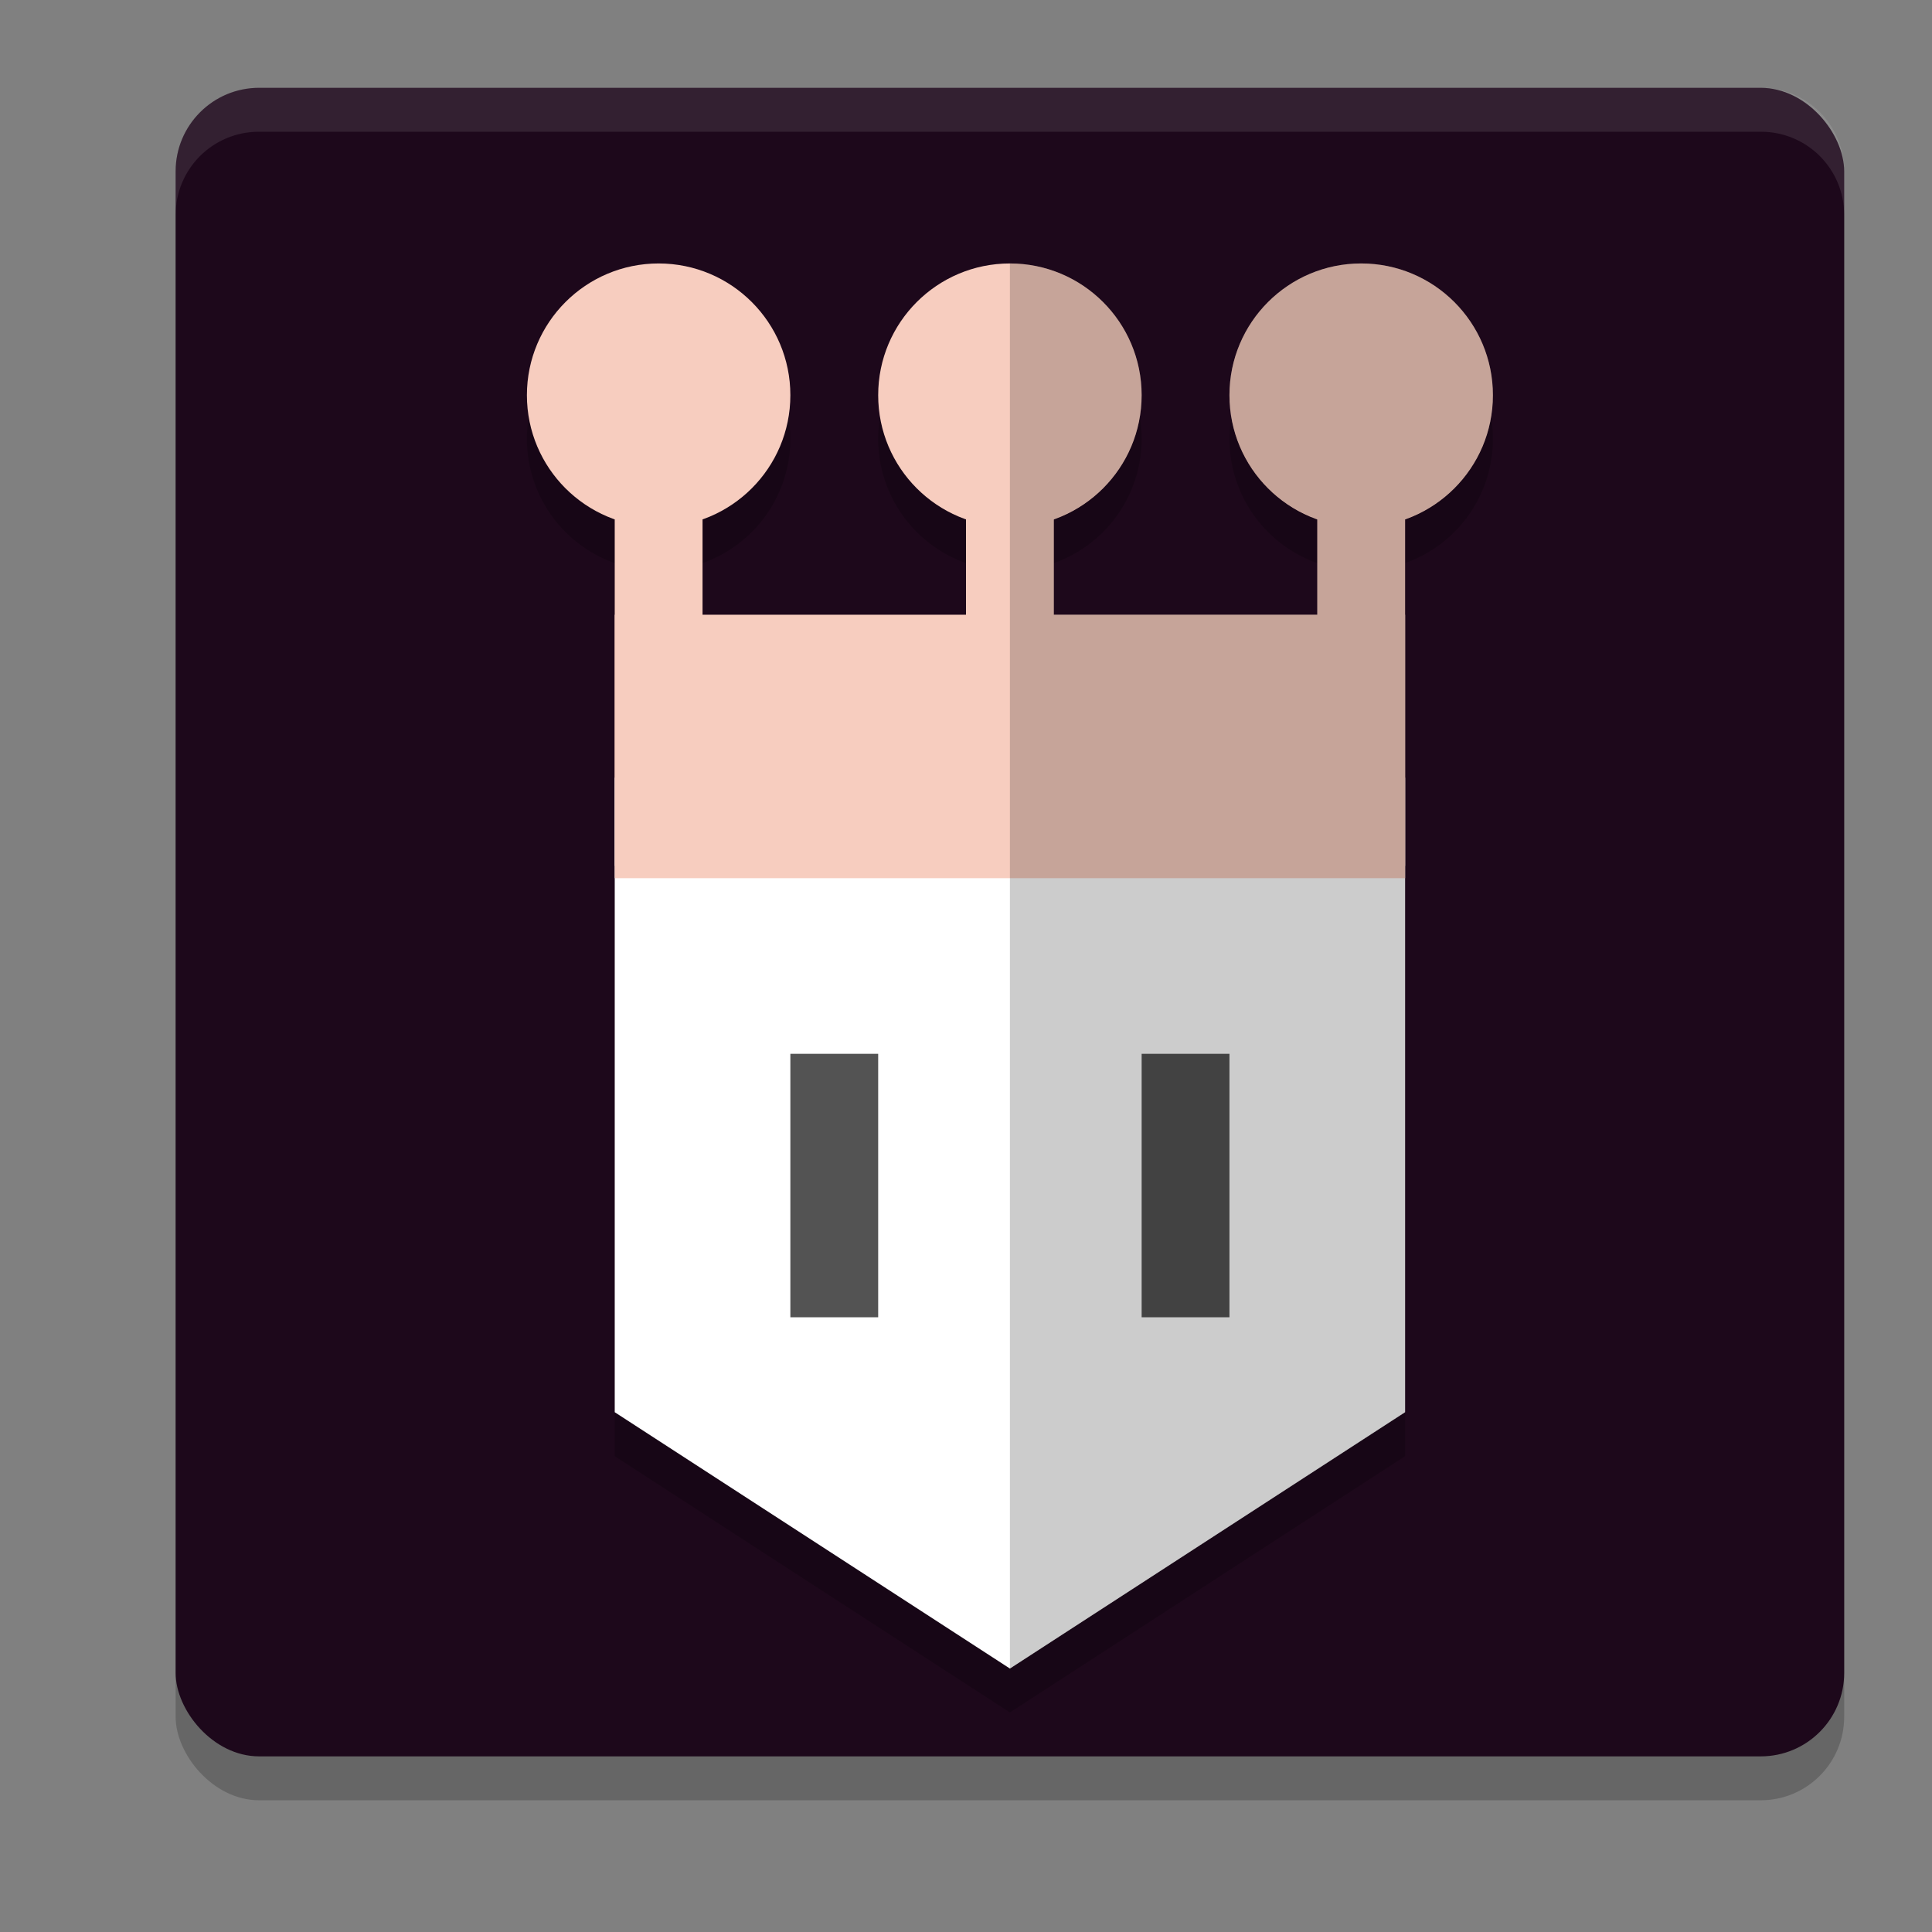 <svg xmlns="http://www.w3.org/2000/svg" width="22" height="22" version="1.1">
 <rect width="100%" height="100%" fill="#808080" stroke="none"/>
 <rect style="opacity:0.2" width="19" height="19" x="2" y="1.5" rx=".95" ry=".95"/>
 <rect style="fill:#1d081b" width="19" height="19" x="2" y="1" rx=".95" ry=".95"/>
 <path style="opacity:0.2" d="M 7.5,3.5 A 1.5,1.5 0 0 0 6,5 1.5,1.5 0 0 0 7,6.412 V 7.5 10.355 10.5 16.582 L 11.5,19.5 16,16.582 V 10.5 7.5 6.412 A 1.5,1.5 0 0 0 17,5 1.5,1.5 0 0 0 15.5,3.5 1.5,1.5 0 0 0 14,5 1.5,1.5 0 0 0 15,6.412 V 7.5 H 12 V 6.412 A 1.5,1.5 0 0 0 13,5 1.5,1.5 0 0 0 11.5,3.5 1.5,1.5 0 0 0 10,5 1.5,1.5 0 0 0 11,6.412 V 7.5 H 8 V 6.412 A 1.5,1.5 0 0 0 9,5 1.5,1.5 0 0 0 7.5,3.5 Z"/>
 <rect style="fill:#f7cdbf" width="1" height="4.5" x="7" y="5.36"/>
 <rect style="fill:#f7cdbf" width="1" height="4.5" x="11" y="5.36"/>
 <rect style="fill:#f7cdbf" width="1" height="4.5" x="15" y="5.36"/>
 <circle style="fill:#f7cdbf" cx="11.5" cy="4.5" r="1.5"/>
 <circle style="fill:#f7cdbf" cx="7.5" cy="4.5" r="1.5"/>
 <circle style="fill:#f7cdbf" cx="15.5" cy="4.5" r="1.5"/>
 <path style="fill:#ffffff" d="m 7,8.856 h 9 v 7.225 L 11.5,19 7,16.081 Z"/>
 <rect style="opacity:0.675" width="1" height="3" x="9" y="12"/>
 <rect style="opacity:0.675" width="1" height="3" x="13" y="12"/>
 <rect style="fill:#f7cdbf" width="9" height="3" x="7" y="7"/>
 <path style="opacity:0.1;fill:#ffffff" d="M 2.949,1 C 2.423,1 2,1.423 2,1.949 v 0.5 C 2,1.923 2.423,1.5 2.949,1.5 H 20.051 C 20.577,1.5 21,1.923 21,2.449 v -0.5 C 21,1.423 20.577,1 20.051,1 Z"/>
 <path style="opacity:0.2" d="M 11.5,19 16,16.082 V 10 7 5.912 C 16.599,5.7 16.999,5.135 17,4.5 17,3.672 16.328,3 15.5,3 14.672,3 14,3.672 14,4.5 c 8.91e-4,0.635 0.401,1.2 1,1.412 V 7 H 12 V 5.912 C 12.599,5.7 12.999,5.135 13,4.5 13,3.672 12.328,3 11.5,3 Z"/>
</svg>
